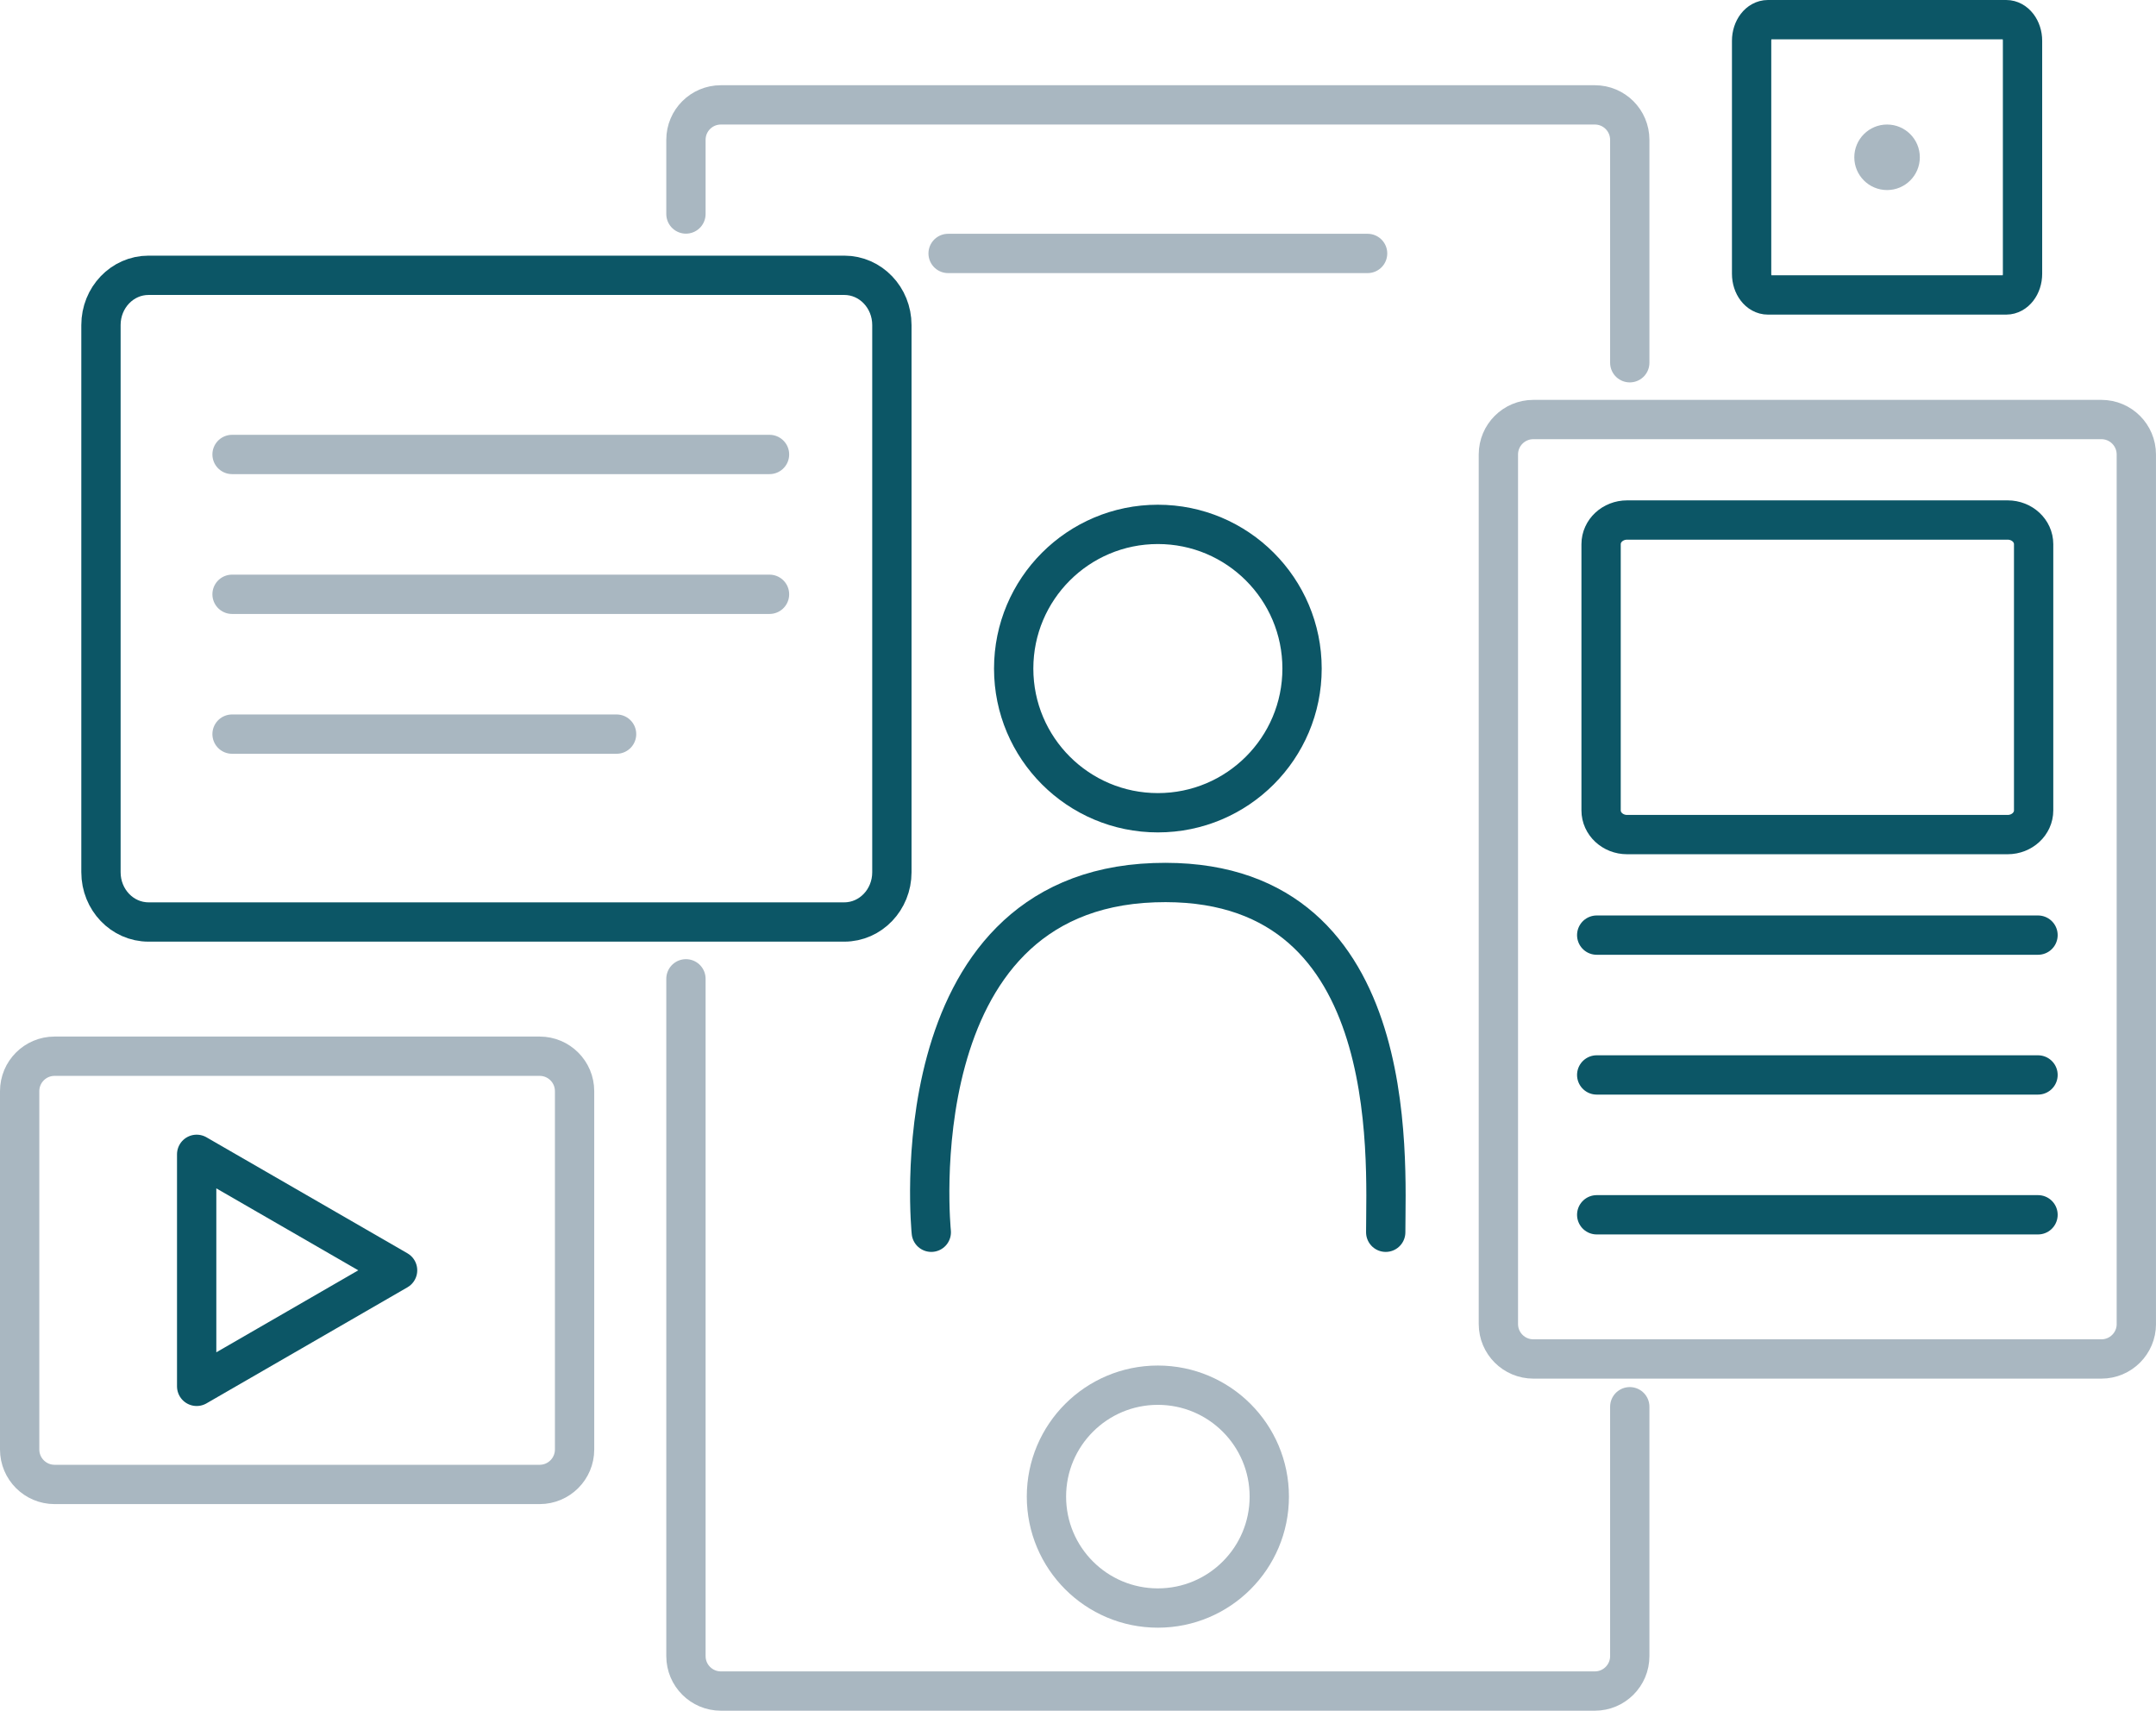 <?xml version="1.0" encoding="utf-8"?>
<!-- Generator: Adobe Illustrator 16.0.0, SVG Export Plug-In . SVG Version: 6.00 Build 0)  -->
<!DOCTYPE svg PUBLIC "-//W3C//DTD SVG 1.1//EN" "http://www.w3.org/Graphics/SVG/1.1/DTD/svg11.dtd">
<svg version="1.1" xmlns="http://www.w3.org/2000/svg" xmlns:xlink="http://www.w3.org/1999/xlink" x="0px" y="0px"
	 width="109.695px" height="87.04px" viewBox="0 0 109.695 87.04" enable-background="new 0 0 109.695 87.04" xml:space="preserve">
<g id="WEB_1_" display="none">
	<g display="inline">
		<path fill="none" stroke="#FFFFFF" stroke-width="2" stroke-linecap="round" stroke-linejoin="round" stroke-miterlimit="10" d="
			M6.283,44.982V5.827c0-0.892,0.723-1.614,1.615-1.614h16.481h26.306"/>
		<path fill="none" stroke="#FFFFFF" stroke-width="2" stroke-linecap="round" stroke-linejoin="round" stroke-miterlimit="10" d="
			M100.94,48.076v20.722c0,0.892-0.722,1.614-1.614,1.614H38.038"/>
		
			<line fill="none" stroke="#FFFFFF" stroke-width="2" stroke-linecap="round" stroke-linejoin="round" stroke-miterlimit="10" x1="38.71" y1="55.073" x2="100.67" y2="55.073"/>
		
			<line fill="none" stroke="#FFFFFF" stroke-width="2" stroke-linecap="round" stroke-linejoin="round" stroke-miterlimit="10" x1="35.75" y1="84.54" x2="71.473" y2="84.54"/>
		<path fill="none" stroke="#FFFFFF" stroke-width="2" stroke-linecap="round" stroke-linejoin="round" stroke-miterlimit="10" d="
			M43.755,70.614c0,0,5.248,9.756,0,13.521"/>
		<path fill="none" stroke="#FFFFFF" stroke-width="2" stroke-linecap="round" stroke-linejoin="round" stroke-miterlimit="10" d="
			M63.849,70.614c0,0-5.248,9.756,0,13.521"/>
		<g>
			<path fill="none" stroke="#0C5666" stroke-width="2" stroke-miterlimit="10" d="M105.581,42.292c0,0.777-0.722,1.409-1.614,1.409
				H56.538c-0.892,0-1.614-0.632-1.614-1.409V0.909c0-0.778,0.723-1.409,1.614-1.409h47.429c0.893,0,1.614,0.631,1.614,1.409V42.292
				z"/>
			<line fill="none" stroke="#0C5666" stroke-width="2" stroke-miterlimit="10" x1="54.452" y1="12.417" x2="105.515" y2="12.417"/>
			
				<line fill="none" stroke="#0C5666" stroke-width="2" stroke-linecap="round" stroke-linejoin="round" stroke-miterlimit="10" x1="60.104" y1="5.151" x2="64.746" y2="5.151"/>
			
				<line fill="none" stroke="#0C5666" stroke-width="2" stroke-linecap="round" stroke-linejoin="round" stroke-miterlimit="10" x1="68.177" y1="5.151" x2="72.819" y2="5.151"/>
			<path fill="#0C5666" d="M84.581,25.799c1.519,0.576,2.988,1.277,4.631,1.992c-1.69,0.723-3.236,1.383-4.781,2.047
				c-1.32,0.566-1.319,0.566-1.07,2.151c2.35-1.073,4.668-2.163,7.015-3.188c0.569-0.251,0.577-0.615,0.595-1.106
				c0.017-0.493-0.102-0.769-0.604-0.99c-2.183-0.949-4.338-1.963-6.508-2.938c-0.17-0.076-0.355-0.297-0.489-0.18
				C82.881,24.894,83.534,25.404,84.581,25.799z"/>
			<path fill="#0C5666" d="M68.781,28.596c2.26,1.072,4.536,2.113,6.806,3.167c0.162,0.074,0.328,0.203,0.464-0.047
				c0.268-0.489-0.083-1.474-0.62-1.71c-1.666-0.733-3.33-1.46-5.16-2.262c1.624-0.707,3.079-1.348,4.536-1.981
				c1.368-0.598,1.369-0.597,1.182-2.226c-2.424,1.133-4.83,2.243-7.222,3.384C68.189,27.197,68.201,28.319,68.781,28.596z"/>
			<path fill="#0C5666" d="M78.122,32.639c0.347-0.046,0.762,0.165,0.939-0.457c1.002-3.527,2.054-7.042,3.088-10.559
				c0.059-0.194,0.237-0.402-0.043-0.569c-0.493-0.295-1.435,0.106-1.607,0.692c-0.995,3.366-1.965,6.741-2.998,10.096
				C77.291,32.531,77.343,32.792,78.122,32.639z"/>
		</g>
		<path fill="none" stroke="#0C5666" stroke-width="2" stroke-miterlimit="10" d="M36.312,58.521
			c-1.273-0.159-2.045-0.733-2.436-1.806c-0.397-1.104-0.173-2.065,0.684-2.936c0.242-0.245,0.797-0.813,0.738-1.681
			c-0.004-0.467-0.161-0.896-0.472-1.272c-0.831-1.014-1.749-1.933-2.732-2.728c-0.933-0.762-2.058-0.72-3.018,0.129
			c-1.019,0.899-2.057,1.087-3.231,0.59c-1.094-0.461-1.611-1.316-1.627-2.69c-0.018-1.26-0.793-2.048-2.121-2.152
			c-1.005-0.082-2.042-0.086-3.394-0.007c-1.477,0.089-2.289,0.935-2.281,2.377c0.004,0.557-0.177,1.075-0.559,1.579
			c-0.557,0.738-1.367,1.163-2.223,1.163c-0.664,0-1.307-0.247-1.87-0.722c-0.381-0.322-0.977-0.747-1.746-0.747
			c-0.609,0-1.184,0.262-1.756,0.801c-0.761,0.727-1.374,1.341-1.928,1.928c-1.09,1.165-1.111,2.328-0.075,3.573
			c0.642,0.771,0.855,1.727,0.583,2.629c-0.267,0.896-0.957,1.566-1.89,1.851c-0.32,0.097-0.699,0.135-1.062,0.167
			c-1.114,0.104-1.817,0.739-2.038,1.853c-0.173,0.882-0.157,1.722-0.145,2.536L1.717,63.1c0.038,2.193,0.624,2.848,2.843,3.187
			c0.145,0.023,0.302,0.07,0.46,0.13c0.936,0.349,1.61,1.087,1.85,2.027c0.232,0.913,0.006,1.854-0.623,2.58
			c-1.024,1.192-1,2.371,0.07,3.511c0.658,0.697,1.376,1.44,2.192,2.146c1.025,0.883,2.082,0.867,3.085-0.044
			c1.023-0.929,2.071-1.157,3.19-0.676c1.086,0.474,1.624,1.32,1.645,2.596c0.021,1.394,0.894,2.281,2.28,2.312
			c0.589,0.021,1.178,0.023,1.766,0.023l1.237-0.003c1.468-0.004,2.381-0.894,2.449-2.377c0.059-1.276,0.61-2.089,1.732-2.552
			c1.107-0.457,2.118-0.239,3.125,0.654c0.504,0.454,1.041,0.685,1.594,0.685c0.526,0,1.036-0.208,1.513-0.611
			c0.855-0.715,1.65-1.507,2.429-2.415c0.903-1.043,0.873-2.185-0.076-3.129c-0.497-0.488-0.756-1.011-0.795-1.59
			c-0.122-1.907,0.912-3.106,2.837-3.282c2.1-0.193,2.341-1.638,2.3-2.486c-0.019-0.376-0.002-0.766,0.012-1.182
			c0.017-0.445,0.034-0.908,0.009-1.383C38.746,59.352,38.176,58.75,36.312,58.521z"/>
		<circle fill="none" stroke="#0C5666" stroke-width="2" stroke-miterlimit="10" cx="20.281" cy="62.4" r="5.18"/>
	</g>
</g>
<g id="MORE" display="none">
	
		<circle display="inline" fill="none" stroke="#DCDDDC" stroke-linecap="round" stroke-linejoin="round" stroke-miterlimit="10" cx="52.208" cy="56.463" r="28.347"/>
	<g display="inline">
		<path fill="none" stroke="#DCDDDC" stroke-linecap="round" stroke-linejoin="round" stroke-miterlimit="10" d="M68.583,48.479
			c0,0.406-0.448,0.734-1,0.734h-19.25c-0.552,0-1-0.328-1-0.734v-4.033c0-0.404,0.448-0.732,1-0.732h19.25c0.552,0,1,0.328,1,0.732
			V48.479z"/>
		<path fill="none" stroke="#DCDDDC" stroke-linecap="round" stroke-linejoin="round" stroke-miterlimit="10" d="M68.583,58.479
			c0,0.406-0.448,0.734-1,0.734h-19.25c-0.552,0-1-0.328-1-0.734v-4.033c0-0.404,0.448-0.732,1-0.732h19.25c0.552,0,1,0.328,1,0.732
			V58.479z"/>
		<path fill="none" stroke="#DCDDDC" stroke-linecap="round" stroke-linejoin="round" stroke-miterlimit="10" d="M68.583,68.479
			c0,0.406-0.448,0.734-1,0.734h-19.25c-0.552,0-1-0.328-1-0.734v-4.033c0-0.404,0.448-0.732,1-0.732h19.25c0.552,0,1,0.328,1,0.732
			V68.479z"/>
		<circle fill="none" stroke="#B21350" stroke-miterlimit="10" cx="39.583" cy="46.463" r="3.75"/>
		<circle fill="none" stroke="#B21350" stroke-miterlimit="10" cx="39.583" cy="56.463" r="3.75"/>
		<circle fill="none" stroke="#B21350" stroke-miterlimit="10" cx="39.583" cy="66.463" r="3.75"/>
	</g>
</g>
<g id="UX_1_">
	<g>
		<path fill="none" stroke="#0C5666" stroke-width="2" stroke-miterlimit="10" d="M45.378,44.379c0,1.399-1.084,2.531-2.421,2.531
			h-35.4c-1.336,0-2.42-1.132-2.42-2.531V16.538c0-1.399,1.083-2.531,2.42-2.531h35.4c1.337,0,2.421,1.132,2.421,2.531V44.379z"/>
		<path fill="none" stroke="#0C5666" stroke-width="2" stroke-miterlimit="10" d="M102.904,13.93c0,0.595-0.372,1.077-0.83,1.077
			H89.949c-0.458,0-0.829-0.482-0.829-1.077V2.078C89.12,1.483,89.491,1,89.949,1h12.125c0.458,0,0.83,0.483,0.83,1.078V13.93z"/>
		<path fill="none" stroke="#0C5666" stroke-width="2" stroke-miterlimit="10" d="M103.469,41.233c0,0.68-0.592,1.23-1.322,1.23
			H82.785c-0.73,0-1.323-0.551-1.323-1.23V27.688c0-0.682,0.593-1.23,1.323-1.23h19.362c0.73,0,1.322,0.549,1.322,1.23V41.233z"/>
		
			<line fill="none" stroke="#0C5666" stroke-width="2" stroke-linecap="round" stroke-linejoin="round" stroke-miterlimit="10" x1="81.239" y1="47.578" x2="103.692" y2="47.578"/>
		
			<line fill="none" stroke="#0C5666" stroke-width="2" stroke-linecap="round" stroke-linejoin="round" stroke-miterlimit="10" x1="81.239" y1="54.692" x2="103.692" y2="54.692"/>
		
			<line fill="none" stroke="#0C5666" stroke-width="2" stroke-linecap="round" stroke-linejoin="round" stroke-miterlimit="10" x1="81.239" y1="61.807" x2="103.692" y2="61.807"/>
		
			<polygon fill="none" stroke="#0C5666" stroke-width="2" stroke-linecap="round" stroke-linejoin="round" stroke-miterlimit="10" points="
			20.229,64.632 15.117,67.585 10.006,70.536 10.006,64.632 10.006,58.731 15.117,61.681 		"/>
		
			<circle fill="none" stroke="#0C5666" stroke-width="2" stroke-linecap="round" stroke-linejoin="round" stroke-miterlimit="10" cx="58.911" cy="34.016" r="7.336"/>
		<path fill="none" stroke="#0C5666" stroke-width="2" stroke-linecap="round" stroke-linejoin="round" stroke-miterlimit="10" d="
			M47.383,62.696c0,0-1.771-17.326,11.338-17.786c12.672-0.445,11.783,14.007,11.783,17.786"/>
		<path fill="none" stroke="#A9B7C1" stroke-width="2" stroke-linejoin="round" stroke-miterlimit="10" d="M29.234,73.749
			c0,0.982-0.796,1.778-1.778,1.778H2.778C1.796,75.527,1,74.731,1,73.749V55.517c0-0.983,0.796-1.778,1.778-1.778h24.678
			c0.982,0,1.778,0.795,1.778,1.778V73.749z"/>
		<path fill="none" stroke="#A9B7C1" stroke-width="2" stroke-linecap="round" stroke-linejoin="round" stroke-miterlimit="10" d="
			M82.921,71.573v12.688c0,0.983-0.796,1.778-1.778,1.778H36.678c-0.982,0-1.778-0.795-1.778-1.778v-34.46"/>
		<path fill="none" stroke="#A9B7C1" stroke-width="2" stroke-linecap="round" stroke-linejoin="round" stroke-miterlimit="10" d="
			M34.9,10.888V7.114c0-0.983,0.796-1.778,1.778-1.778h44.465c0.982,0,1.778,0.795,1.778,1.778v11.342"/>
		<path fill="none" stroke="#A9B7C1" stroke-width="2" stroke-linejoin="round" stroke-miterlimit="10" d="M108.695,67.365
			c0,0.982-0.796,1.778-1.778,1.778H78.015c-0.982,0-1.779-0.796-1.779-1.778V23.123c0-0.983,0.797-1.778,1.779-1.778h28.901
			c0.982,0,1.778,0.795,1.778,1.778V67.365z"/>
		
			<circle fill="none" stroke="#A9B7C1" stroke-width="2" stroke-linejoin="round" stroke-miterlimit="10" cx="58.911" cy="76.146" r="5.669"/>
		
			<line fill="none" stroke="#A9B7C1" stroke-width="2" stroke-linecap="round" stroke-linejoin="round" stroke-miterlimit="10" x1="11.807" y1="23.123" x2="39.152" y2="23.123"/>
		
			<line fill="none" stroke="#A9B7C1" stroke-width="2" stroke-linecap="round" stroke-linejoin="round" stroke-miterlimit="10" x1="11.807" y1="30.237" x2="39.152" y2="30.237"/>
		
			<line fill="none" stroke="#A9B7C1" stroke-width="2" stroke-linecap="round" stroke-linejoin="round" stroke-miterlimit="10" x1="11.807" y1="37.351" x2="31.371" y2="37.351"/>
		
			<line fill="none" stroke="#A9B7C1" stroke-width="2" stroke-linecap="round" stroke-linejoin="round" stroke-miterlimit="10" x1="48.239" y1="12.895" x2="69.582" y2="12.895"/>
		<circle fill="#A9B7C1" cx="96.012" cy="8.003" r="1.667"/>
	</g>
</g>
<g id="GRAPHISME_1_" display="none">
	<g display="inline">
		<path fill="none" stroke="#A9B7C1" stroke-width="2" stroke-linecap="round" stroke-linejoin="round" stroke-miterlimit="10" d="
			M38.896,57.129c2.494,3.555,2.51,4.781,0.477,9.254c-5.229,11.505,2.66,19.215,14.606,19.215c18.689,0,35.564-19.417,35.564-43.47
			c0-21.893-17.407-38.197-39.515-38.197c-8.398,0-17.548,3.354-23.723,8.885c-6.919,6.198-9.528,14.387-6.633,23.653
			c0.553,1.764,1.511,3.226,3.337,4.947"/>
		
			<circle fill="none" stroke="#A9B7C1" stroke-width="2" stroke-linejoin="round" stroke-miterlimit="10" cx="39.305" cy="22.196" r="5.309"/>
		
			<circle fill="none" stroke="#A9B7C1" stroke-width="2" stroke-linejoin="round" stroke-miterlimit="10" cx="57.895" cy="68.673" r="5.311"/>
		
			<circle fill="none" stroke="#A9B7C1" stroke-width="2" stroke-linejoin="round" stroke-miterlimit="10" cx="75.159" cy="48.755" r="5.312"/>
		<path fill="none" stroke="#A9B7C1" stroke-width="2" stroke-linejoin="round" stroke-miterlimit="10" d="M64.533,30.164
			c2.936,0,5.314-2.377,5.314-5.312c0-2.931-2.378-5.309-5.314-5.309c-2.931,0-5.31,2.378-5.31,5.309
			C59.223,27.787,61.603,30.164,64.533,30.164z"/>
	</g>
	<g display="inline">
		<circle fill="#0C5666" cx="10.374" cy="3.865" r="2.854"/>
		<path fill="#0C5666" d="M59.31,4.023c0,1.574-1.277,2.853-2.854,2.853c-1.577,0-2.854-1.279-2.854-2.853
			c0-1.581,1.277-2.856,2.854-2.856C58.033,1.167,59.31,2.442,59.31,4.023z"/>
		
			<line fill="none" stroke="#0C5666" stroke-width="2" stroke-linecap="round" stroke-linejoin="round" stroke-miterlimit="10" x1="10.247" y1="3.943" x2="55.881" y2="3.943"/>
	</g>
	<g display="inline">
		<path fill="#0C5666" d="M100.656,25.347c-1.451-0.603-2.141-2.276-1.536-3.732c0.608-1.452,2.276-2.142,3.733-1.537
			c1.455,0.606,2.143,2.276,1.536,3.733C103.786,25.264,102.114,25.954,100.656,25.347z"/>
		<circle fill="#0C5666" cx="83.866" cy="65.271" r="2.853"/>
		
			<line fill="none" stroke="#0C5666" stroke-width="2" stroke-linecap="round" stroke-linejoin="round" stroke-miterlimit="10" x1="101.737" y1="23.069" x2="84.195" y2="65.196"/>
	</g>
	
		<path display="inline" fill="none" stroke="#0C5666" stroke-width="2" stroke-linecap="round" stroke-linejoin="round" stroke-miterlimit="10" d="
		M20.829,64.339l4.148,6.918l17.577-27.494L10.108,46.37l4.11,6.867c0.002,0,0.002,0,0.003,0.009
		c0.658,1.104,0.292,2.532-0.813,3.186l-9.106,5.42L8.53,68.96l9.112-5.419c0.532-0.317,1.165-0.409,1.764-0.257
		C20,63.436,20.511,63.812,20.829,64.339z"/>
</g>
</svg>

